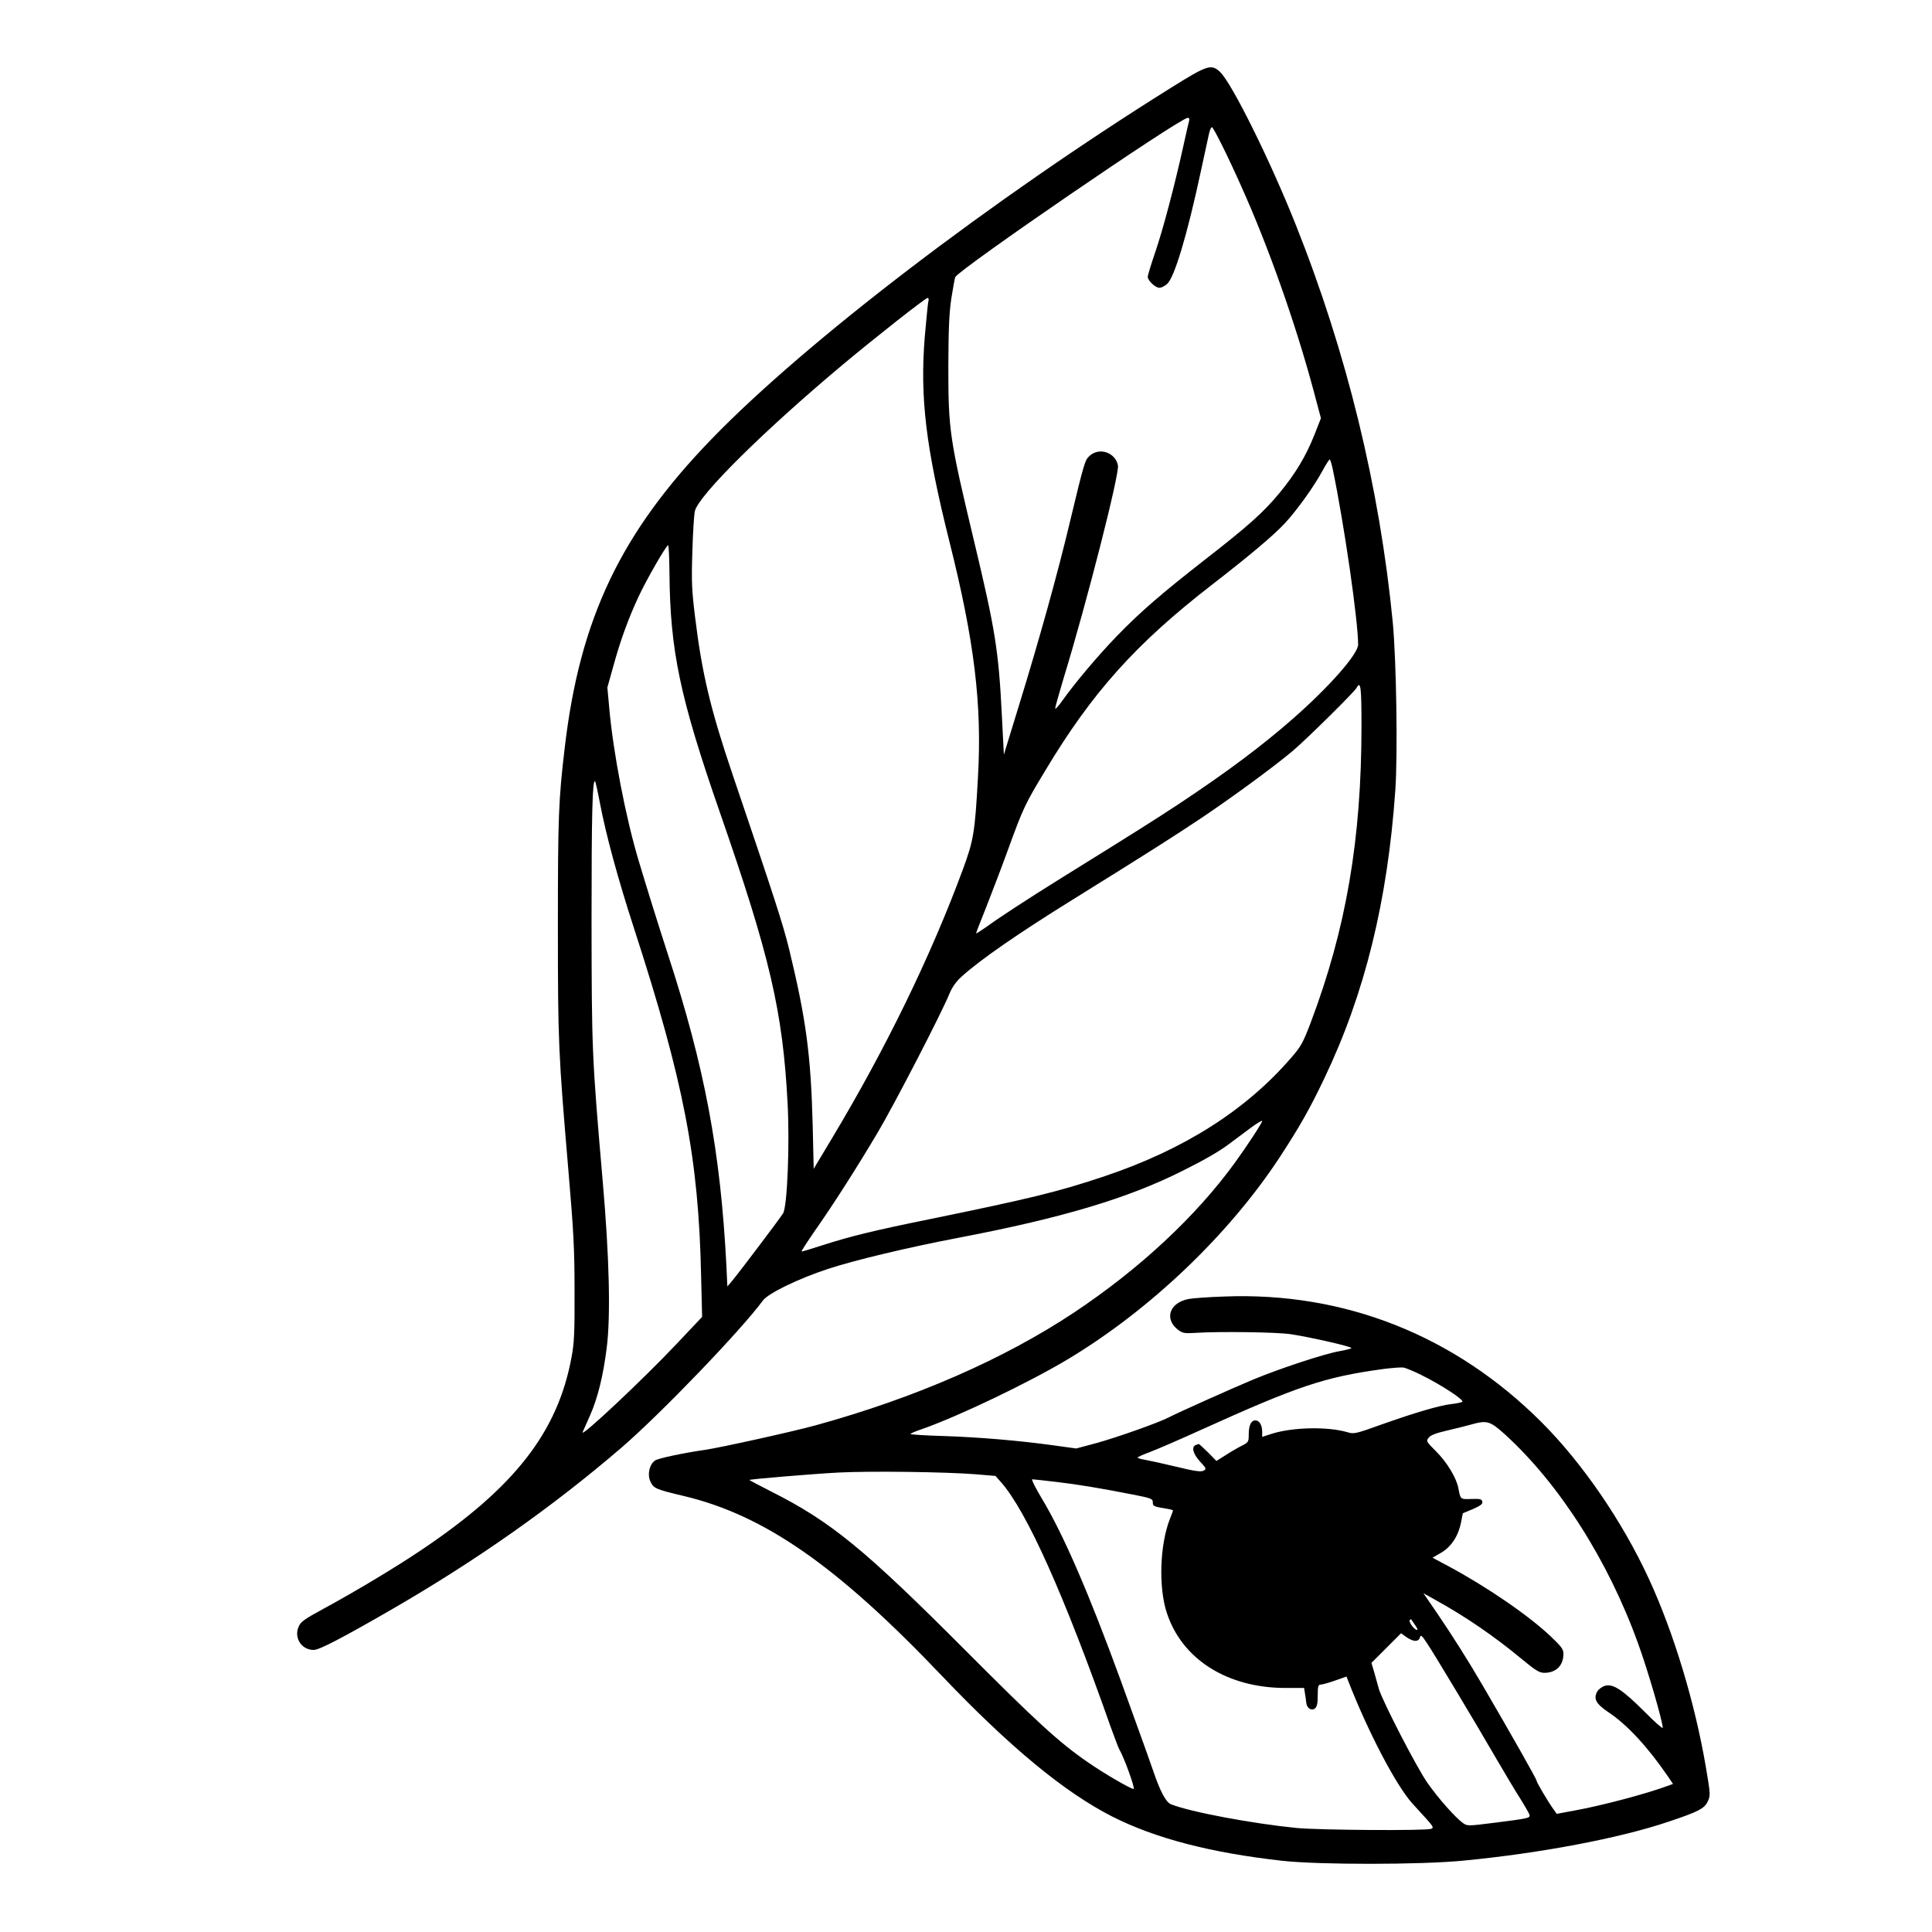 <?xml version="1.0" standalone="no"?>
<!DOCTYPE svg PUBLIC "-//W3C//DTD SVG 20010904//EN"
 "http://www.w3.org/TR/2001/REC-SVG-20010904/DTD/svg10.dtd">
<svg version="1.0" xmlns="http://www.w3.org/2000/svg"
 width="1148pt" height="1148pt" viewBox="0 0 1148 1148"
 preserveAspectRatio="xMidYMid meet">
<g transform="translate(0,1148) scale(0.1,-0.1)"
fill="#000000" stroke="none">
<path d="M6959 10959 c-1065 -665 -2170 -1509 -2728 -2085 -542 -559 -785
-1068 -875 -1834 -37 -311 -41 -413 -41 -1060 0 -697 3 -755 62 -1450 31 -362
37 -469 37 -720 1 -247 -2 -311 -18 -395 -82 -445 -338 -773 -892 -1145 -150
-101 -389 -245 -583 -350 -114 -62 -135 -77 -147 -107 -28 -66 18 -137 90
-137 33 0 168 70 464 241 505 292 954 608 1366 962 234 202 708 695 839 873
31 43 213 131 387 188 158 52 476 128 775 185 613 117 1006 234 1330 397 129
64 219 116 275 158 19 14 72 54 118 88 45 34 82 57 82 51 0 -11 -91 -150 -163
-249 -232 -319 -566 -630 -952 -887 -419 -279 -948 -510 -1541 -673 -143 -39
-560 -131 -654 -145 -126 -18 -278 -50 -297 -63 -34 -22 -48 -84 -28 -126 19
-40 32 -46 197 -85 480 -114 912 -415 1533 -1067 405 -425 729 -693 1014 -838
255 -129 582 -215 1011 -263 219 -24 820 -24 1075 1 458 44 929 133 1221 232
176 59 211 77 231 119 17 35 17 42 -10 201 -65 384 -192 804 -340 1124 -157
340 -394 686 -637 929 -515 515 -1170 775 -1885 747 -93 -3 -190 -10 -214 -15
-114 -23 -145 -121 -58 -185 25 -18 38 -20 100 -16 136 9 482 5 567 -8 109
-16 360 -73 360 -82 0 -4 -33 -12 -72 -19 -90 -16 -352 -102 -513 -169 -120
-50 -444 -195 -500 -224 -61 -32 -308 -119 -427 -152 l-123 -33 -130 18 c-209
29 -445 49 -657 56 -109 3 -198 9 -198 12 0 3 30 17 68 29 219 77 633 275 870
417 487 293 953 738 1255 1197 117 179 180 289 266 470 241 504 376 1054 422
1713 15 216 6 770 -15 995 -78 802 -273 1604 -578 2368 -152 382 -380 841
-449 905 -52 48 -74 41 -290 -94z m107 -196 c-3 -10 -19 -79 -35 -153 -53
-239 -120 -492 -166 -627 -25 -73 -45 -139 -45 -148 0 -22 45 -65 69 -65 11 0
32 10 46 23 43 37 119 289 200 667 20 91 41 188 47 217 6 29 15 50 20 47 12
-8 96 -176 174 -352 161 -357 324 -820 429 -1212 l44 -165 -38 -97 c-50 -126
-112 -231 -208 -347 -94 -114 -186 -197 -449 -401 -252 -197 -381 -308 -519
-451 -112 -116 -247 -276 -323 -383 -23 -33 -42 -53 -42 -45 0 8 23 88 50 179
139 454 332 1213 323 1264 -15 78 -112 111 -170 56 -26 -24 -31 -39 -114 -385
-73 -308 -182 -700 -305 -1099 l-89 -290 -12 234 c-19 382 -39 508 -164 1030
-147 615 -154 661 -154 1045 1 224 5 316 18 403 10 62 20 118 23 125 18 44
1333 945 1382 947 8 0 11 -7 8 -17z m-1550 -1076 c-3 -13 -12 -107 -21 -208
-29 -363 6 -654 145 -1211 150 -596 196 -974 171 -1407 -18 -330 -26 -375 -91
-551 -191 -516 -457 -1061 -774 -1590 l-111 -185 -6 260 c-11 417 -39 629
-140 1045 -37 151 -89 310 -335 1035 -132 389 -183 603 -224 940 -19 155 -22
209 -16 385 3 113 10 222 15 243 22 94 410 478 882 873 190 159 489 394 501
394 6 0 8 -11 4 -23z m2403 -994 c68 -325 151 -902 151 -1043 0 -56 -170 -250
-388 -441 -182 -160 -392 -317 -677 -506 -140 -92 -245 -159 -695 -438 -202
-126 -370 -235 -452 -295 -32 -22 -58 -39 -58 -36 0 3 27 74 61 158 33 84 94
243 134 354 84 230 96 257 216 455 278 464 538 754 990 1104 226 175 366 293
434 366 72 78 172 217 223 311 20 37 40 68 43 68 3 0 12 -26 18 -57z m-3941
-620 c4 -459 62 -736 297 -1413 301 -865 376 -1188 405 -1736 13 -249 -2 -614
-27 -654 -20 -32 -263 -354 -302 -400 l-29 -34 -6 129 c-35 674 -129 1175
-346 1840 -58 179 -124 390 -174 557 -78 259 -153 649 -176 913 l-11 120 35
125 c42 154 90 285 150 414 49 105 165 306 176 306 4 0 7 -75 8 -167z m4112
-907 c0 -673 -91 -1205 -302 -1763 -44 -116 -58 -142 -113 -205 -270 -314
-638 -548 -1111 -707 -274 -92 -438 -132 -1043 -256 -325 -66 -468 -101 -633
-154 -67 -22 -124 -39 -125 -37 -2 2 35 59 82 127 115 164 250 377 370 579 98
165 381 712 426 824 17 41 39 72 74 104 109 99 339 258 660 457 449 279 600
375 769 488 184 124 419 296 535 393 79 66 369 352 382 377 24 44 29 8 29
-227z m-4525 -459 c37 -193 107 -449 201 -739 298 -918 385 -1371 400 -2068
l6 -245 -154 -163 c-190 -202 -572 -561 -556 -522 4 8 23 52 43 97 47 106 79
237 100 403 24 188 16 538 -24 995 -64 739 -65 774 -66 1545 0 630 5 843 21
827 3 -2 16 -61 29 -130z m4880 -3397 c118 -58 260 -151 244 -160 -8 -4 -37
-10 -65 -13 -69 -8 -207 -48 -408 -119 -158 -57 -171 -60 -207 -49 -116 35
-322 31 -447 -7 l-62 -20 0 30 c0 40 -17 68 -40 68 -26 0 -40 -29 -40 -84 0
-44 -2 -47 -42 -67 -24 -12 -67 -37 -96 -56 l-54 -34 -50 51 c-28 27 -53 50
-54 50 -1 0 -9 -3 -18 -6 -28 -11 -18 -52 25 -99 38 -41 39 -44 20 -54 -15 -8
-53 -3 -163 24 -79 19 -162 37 -185 41 -24 4 -43 9 -43 13 0 4 35 19 78 35 42
16 176 74 297 129 579 262 734 314 1082 362 54 7 109 11 123 9 14 -3 61 -22
105 -44z m495 -351 c324 -294 616 -751 794 -1246 57 -156 146 -462 146 -500 0
-7 -49 36 -108 96 -130 130 -188 168 -235 154 -17 -5 -38 -20 -46 -34 -24 -43
-8 -73 66 -123 111 -73 235 -208 352 -379 l32 -47 -24 -9 c-124 -47 -398 -120
-560 -149 l-107 -20 -19 27 c-35 49 -101 161 -101 171 0 9 -146 267 -317 560
-86 148 -183 301 -270 429 l-85 124 68 -38 c183 -101 352 -217 515 -352 83
-69 106 -83 135 -83 70 0 114 43 114 113 0 27 -12 43 -74 102 -130 124 -382
297 -612 420 l-92 49 50 29 c60 34 103 99 119 178 l11 57 60 25 c45 20 59 30
56 44 -3 15 -13 18 -65 16 -67 -2 -64 -4 -78 67 -12 60 -67 151 -131 215 -59
59 -61 62 -45 82 11 15 45 28 111 43 52 12 115 28 140 35 95 27 113 22 200
-56z m-3145 -239 l120 -10 33 -37 c153 -174 374 -666 653 -1458 22 -60 44
-119 50 -130 29 -49 96 -235 85 -235 -18 0 -179 94 -271 158 -173 119 -306
242 -725 662 -602 604 -803 769 -1157 947 -73 37 -131 68 -130 69 5 5 378 36
527 44 188 10 636 4 815 -10z m476 -45 c131 -15 263 -37 462 -76 108 -21 117
-25 117 -46 0 -23 4 -25 83 -38 20 -3 37 -8 37 -10 0 -2 -8 -26 -19 -52 -59
-151 -68 -404 -18 -556 90 -276 358 -446 704 -447 l112 0 5 -32 c3 -18 7 -44
8 -57 4 -32 31 -49 52 -32 12 10 16 31 16 77 0 54 3 64 18 64 9 0 48 11 85 24
l68 24 8 -21 c118 -304 285 -624 383 -733 19 -21 57 -63 83 -91 42 -47 45 -54
29 -60 -32 -12 -659 -8 -799 5 -262 26 -632 95 -747 141 -29 11 -65 78 -103
191 -20 59 -64 181 -194 540 -190 521 -342 872 -470 1085 -38 63 -64 115 -57
115 6 0 68 -7 137 -15z m2138 -852 c16 -23 18 -31 7 -27 -19 7 -47 50 -39 58
4 3 7 5 8 4 1 -2 12 -18 24 -35z m0 -93 c15 0 25 7 28 20 5 18 11 13 41 -32
39 -57 285 -467 420 -700 46 -79 107 -181 137 -228 29 -47 54 -90 54 -97 1
-16 -13 -19 -202 -43 -166 -21 -168 -21 -195 -2 -46 34 -144 144 -210 238 -64
91 -268 487 -289 559 -6 22 -18 66 -27 97 l-17 57 88 88 88 88 31 -22 c17 -13
41 -23 53 -23z"/>
</g>
</svg>
